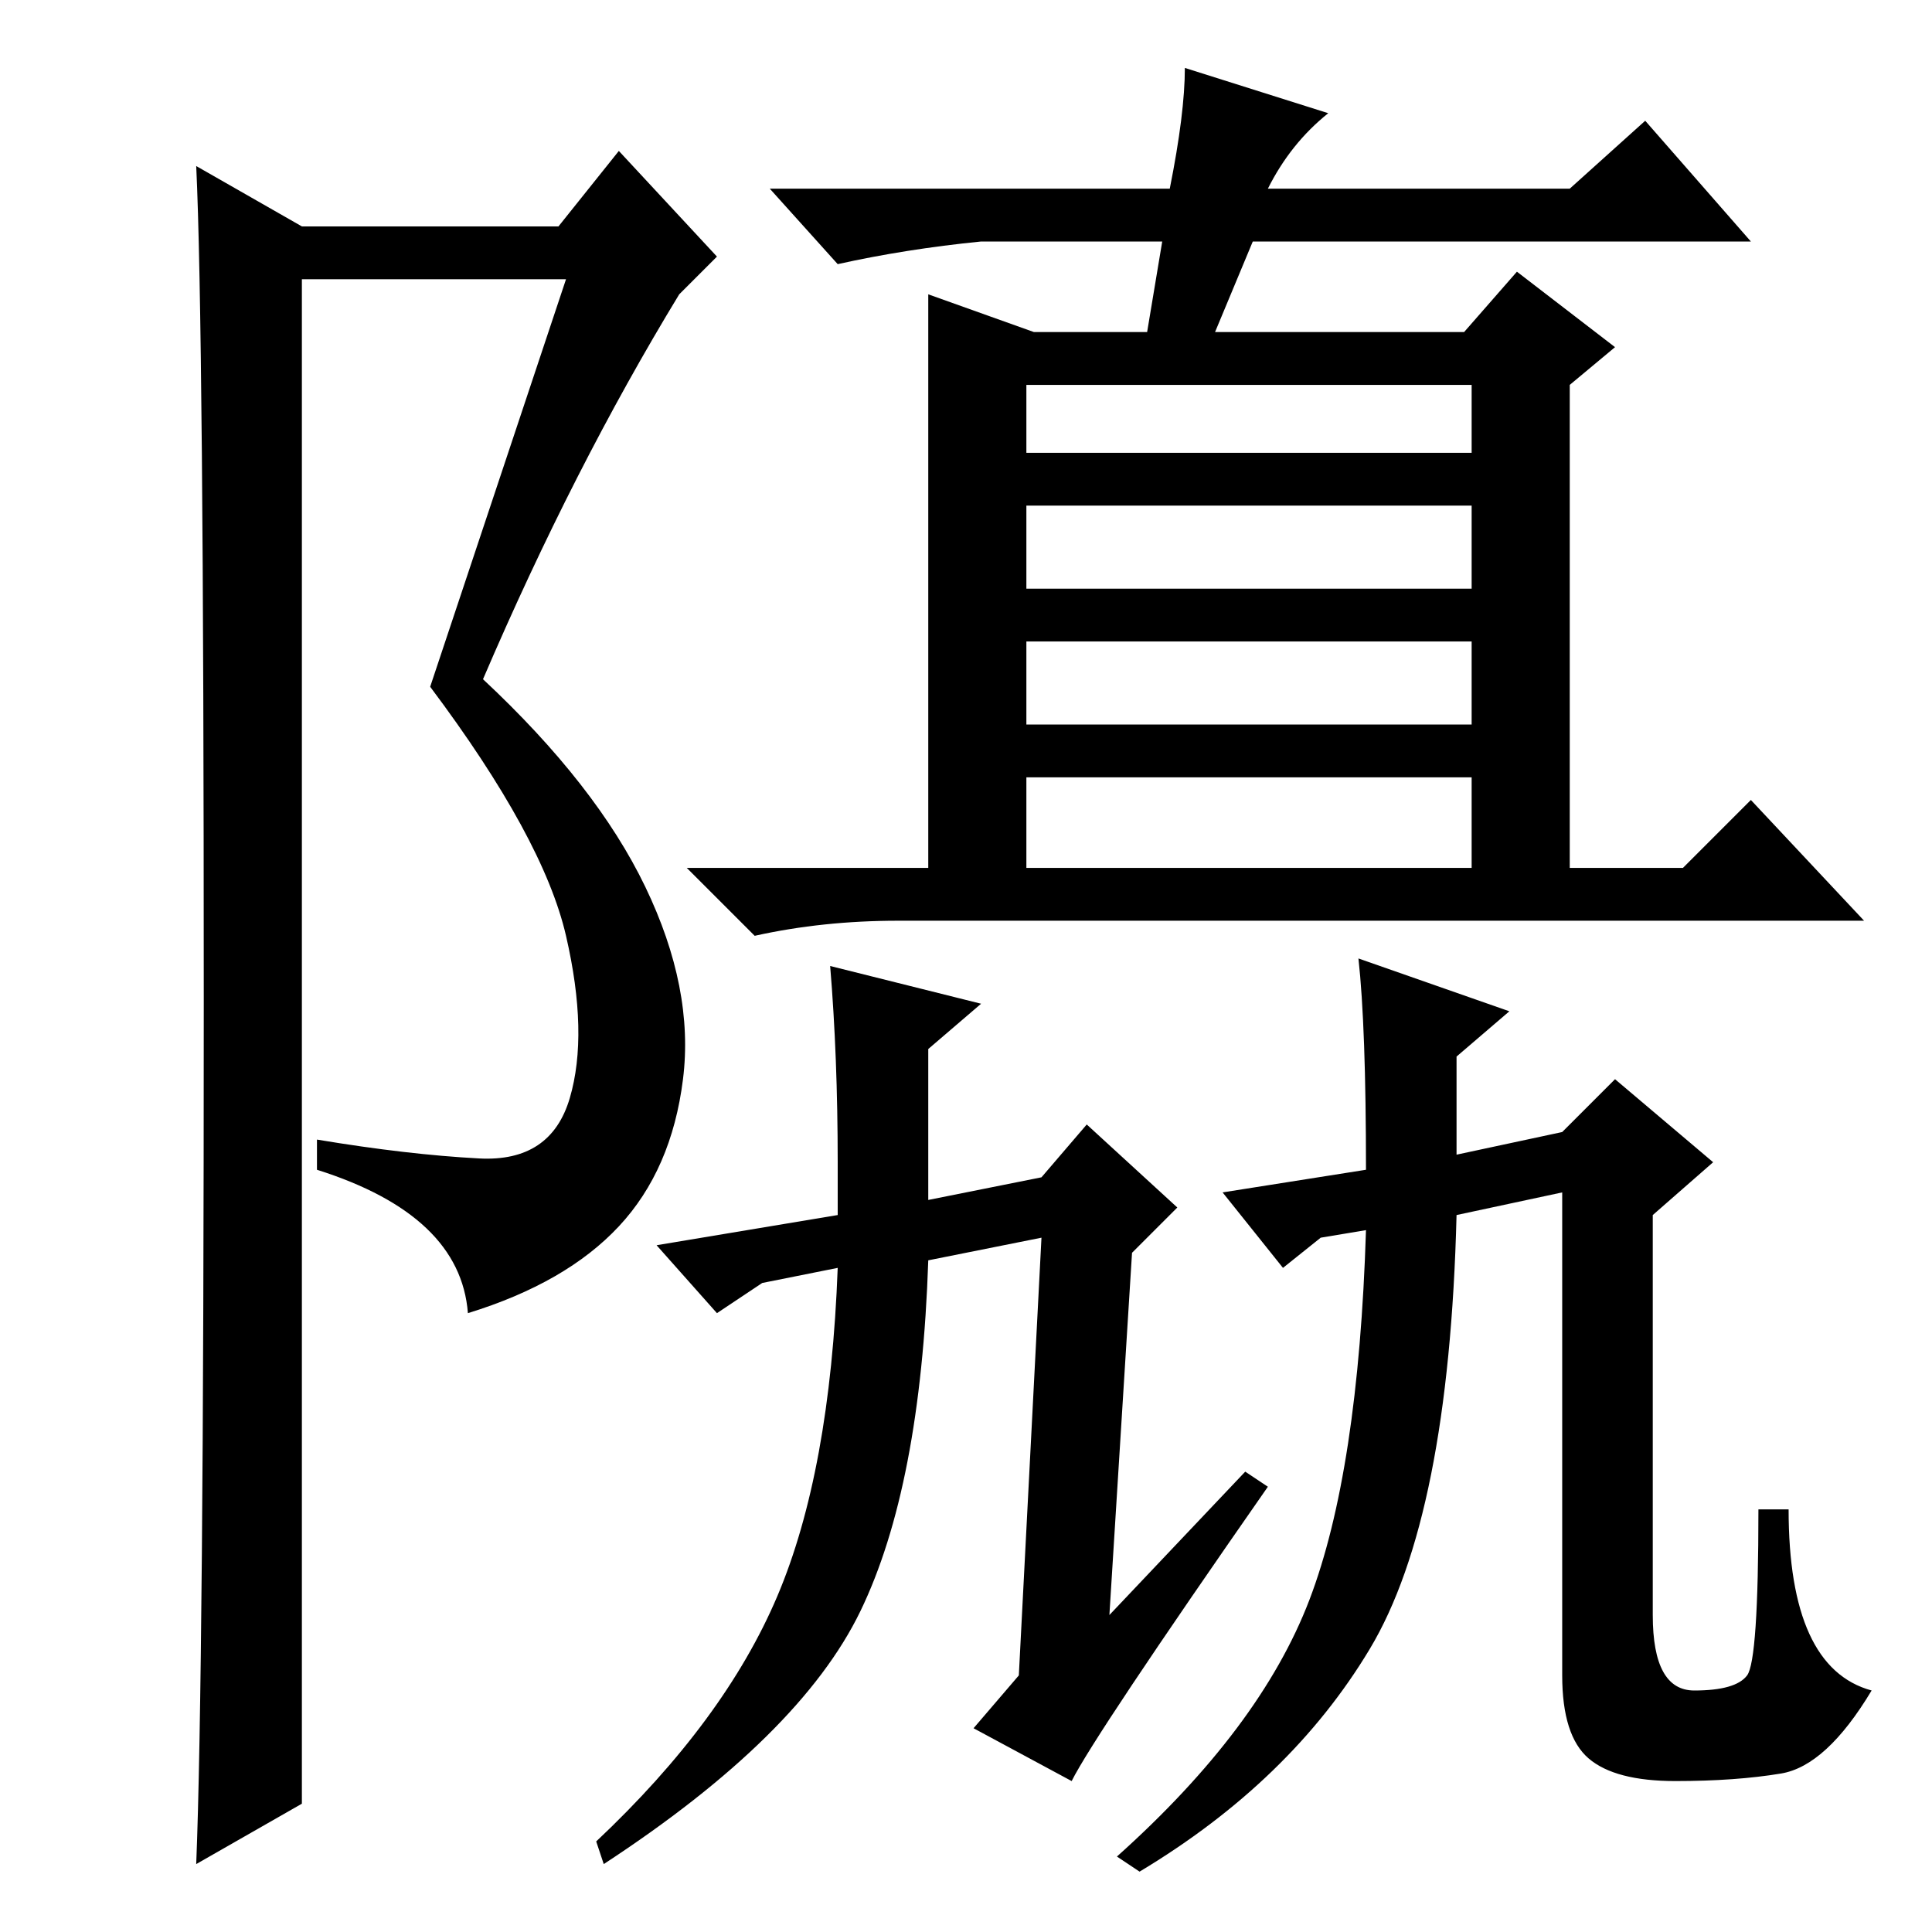<?xml version="1.0" standalone="no"?>
<!DOCTYPE svg PUBLIC "-//W3C//DTD SVG 1.1//EN" "http://www.w3.org/Graphics/SVG/1.1/DTD/svg11.dtd" >
<svg xmlns="http://www.w3.org/2000/svg" xmlns:xlink="http://www.w3.org/1999/xlink" version="1.1" viewBox="0 -36 256 256">
  <g transform="matrix(1 0 0 -1 0 220)">
   <path fill="currentColor"
d="M26 9q1 25 1 114.5t-1 110.5l14 -8h34l8 10l13 -14l-5 -5q-14 -23 -26 -51q15 -14 21.5 -27.5t5 -25.5t-8.5 -19.5t-20 -11.5q-1 13 -20 19v4q12 -2 21.5 -2.5t12 8t-0.5 21.5t-18 33l18 54h-35v-202zM136 196h59v9h-59v-9zM136 189v-11h59v11h-59zM136 171v-11h59v11
h-59zM136 153v-12h59v12h-59zM176 241q-5 -4 -8 -10h40l10 9l14 -16h-66l-5 -12h33l7 8l13 -10l-6 -5v-64h15l9 9l15 -16h-128q-10 0 -19 -2l-9 9h32v76l14 -5h15l2 12h-24q-10 -1 -19 -3l-9 10h53q2 10 2 16zM111 95v7q0 14 -1 26l20 -5l-7 -6v-20l15 3l6 7l12 -11l-6 -6
l-3 -48l18 19l3 -2q-23 -33 -26 -39l-13 7l6 7l3 58l-15 -3q-1 -30 -9 -46.5t-34 -33.5l-1 3q17 16 24 32.5t8 43.5l-10 -2l-6 -4l-8 9zM181 93l-6 -1l-5 -4l-8 10l19 3q0 19 -1 28l20 -7l-7 -6v-13l14 3l7 7l13 -11l-8 -7v-53q0 -10 5.5 -10t7 2t1.5 22h4q0 -21 11 -24
q-6 -10 -12 -11t-14 -1t-11.5 3t-3.5 11v64l-14 -3q-1 -40 -11.5 -57.5t-30.5 -29.5l-3 2q19 17 25.5 34t7.5 49z" />
  </g>

</svg>
